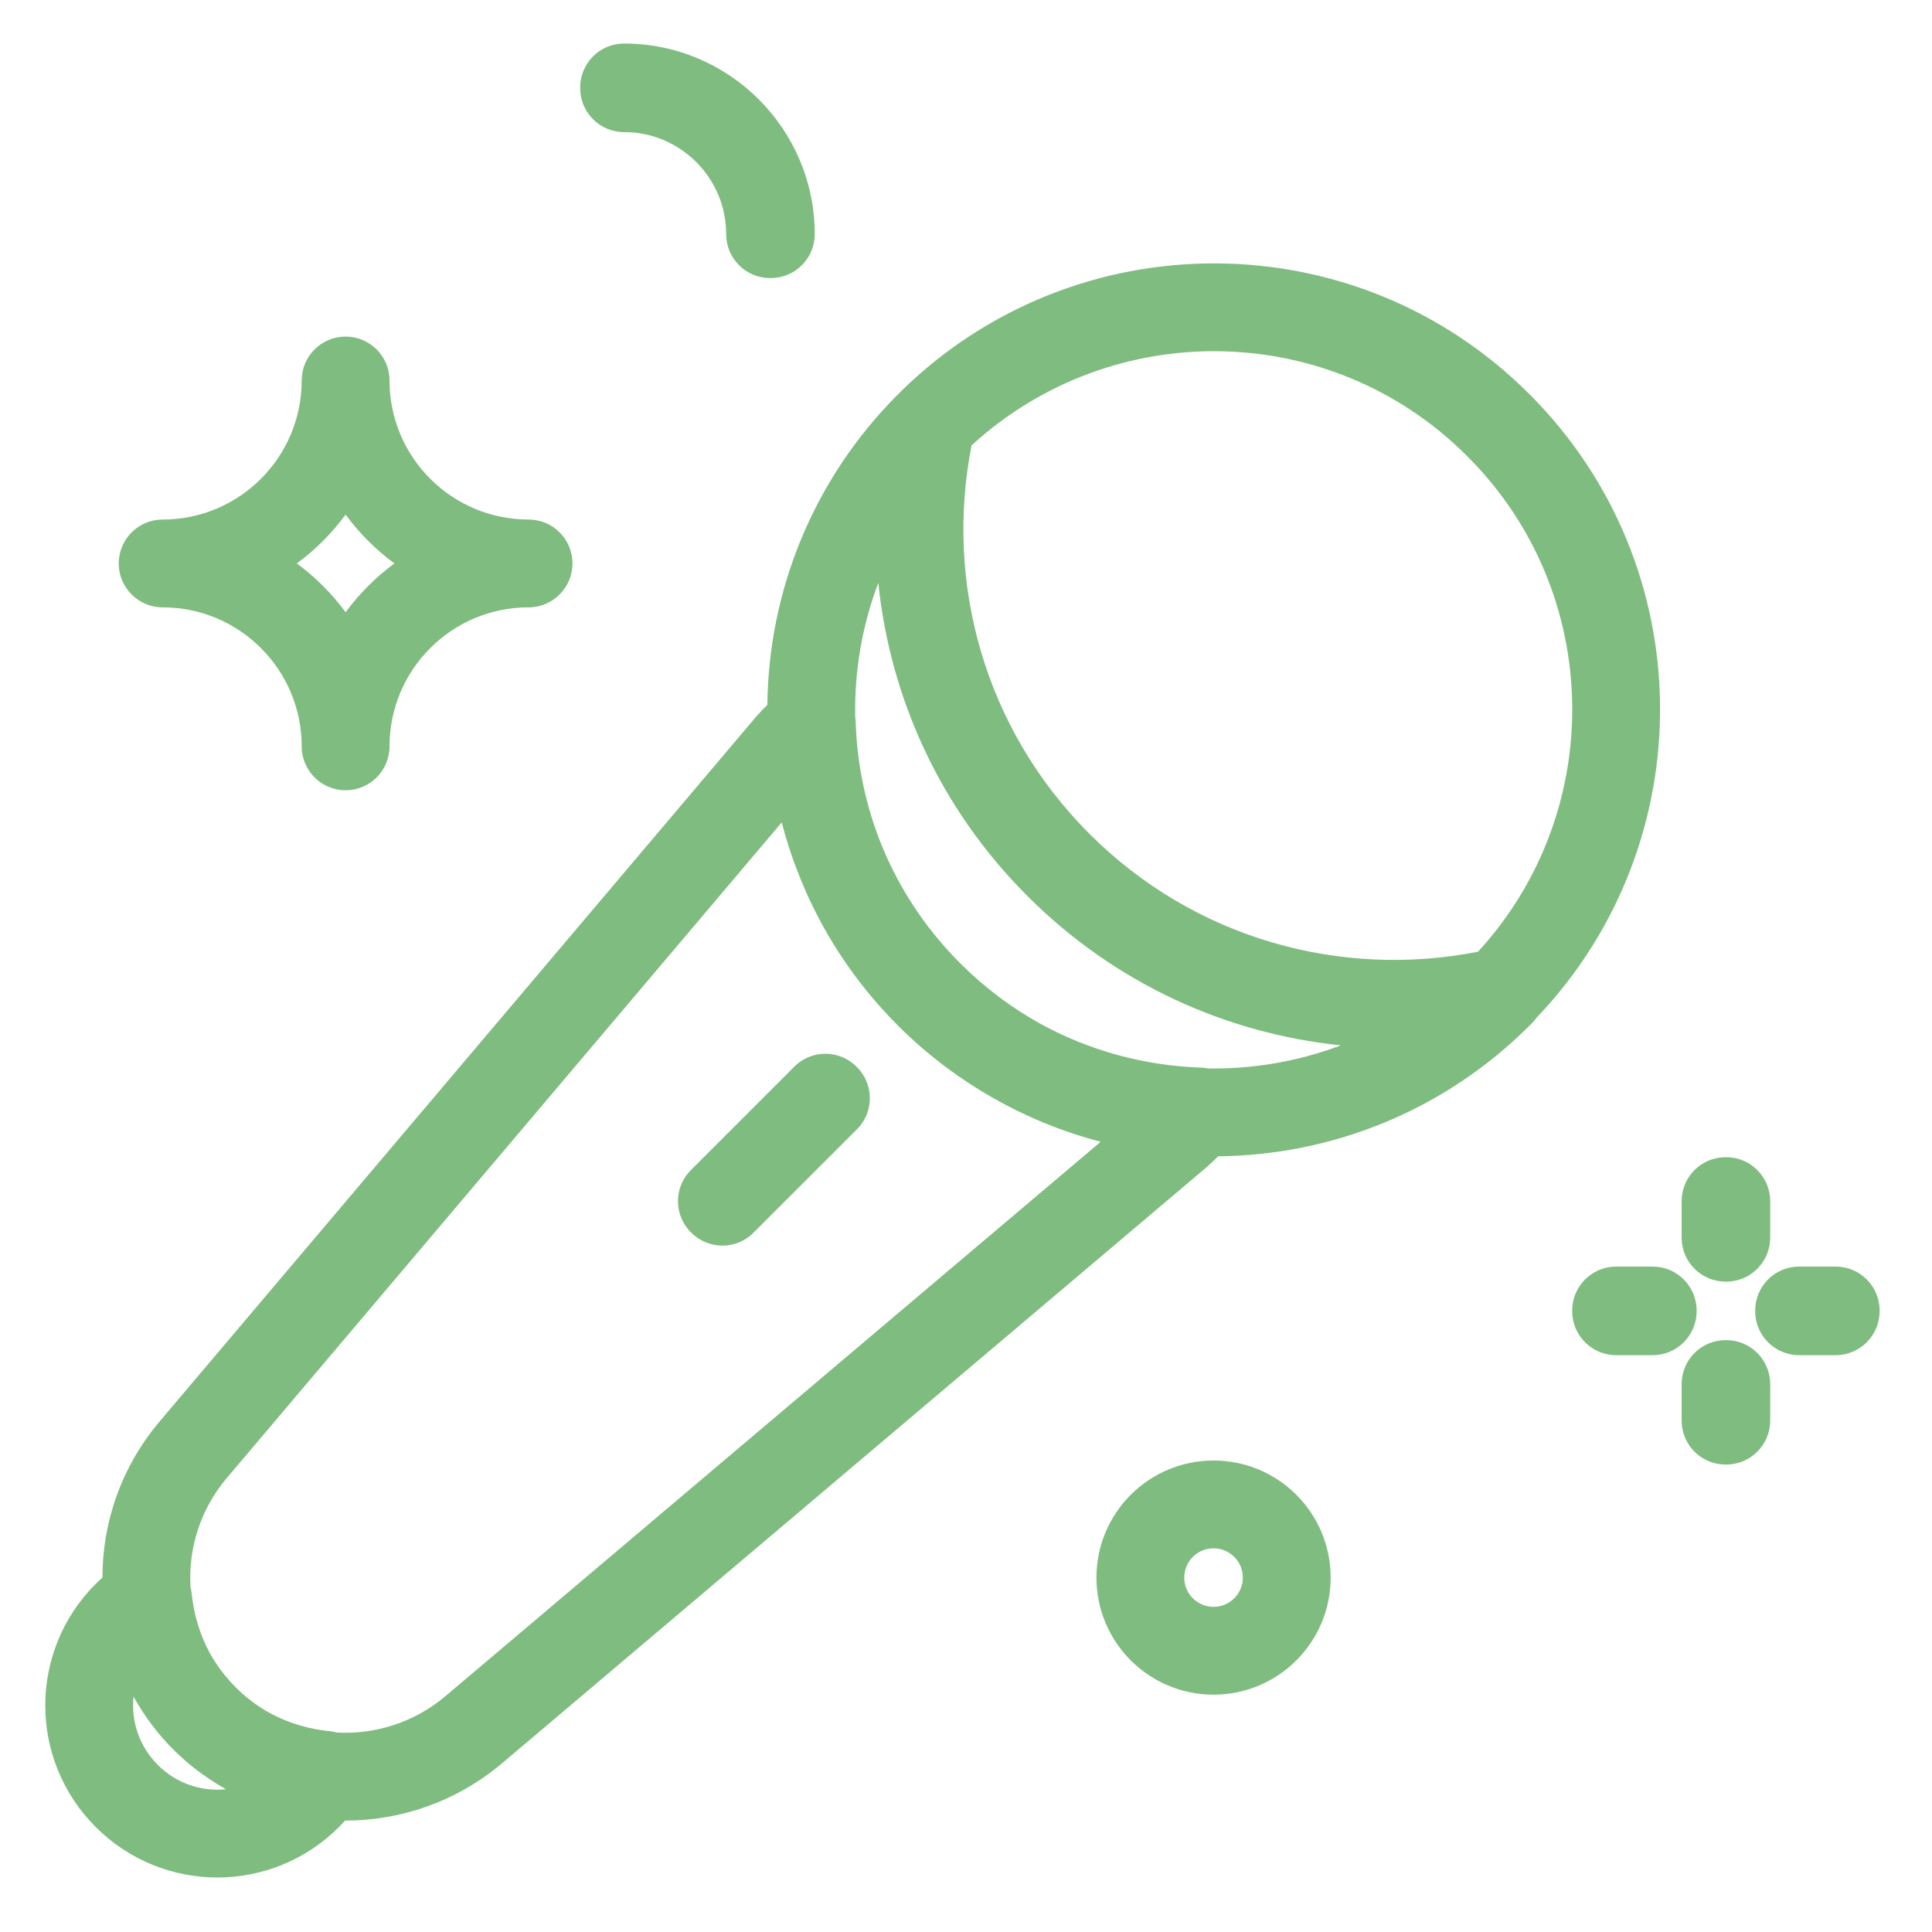 <svg width="77" height="77" viewBox="0 0 77 77" fill="none" xmlns="http://www.w3.org/2000/svg" class="h-full w-auto !fill-current [&amp;_*]:!fill-current">
<path d="M32.896 43.748L28.771 47.873L28.792 47.893L32.917 43.769L32.896 43.748Z" stroke="#7FBC7F" stroke-width="3.5" stroke-linecap="round" stroke-linejoin="round"></path>
<path fill-rule="evenodd" clip-rule="evenodd" d="M24.873 1.735C23.906 1.735 23.123 2.519 23.123 3.485V3.515C23.123 4.481 23.906 5.265 24.873 5.265C27.115 5.265 28.942 7.091 28.942 9.332C28.942 10.299 29.725 11.082 30.692 11.082H30.721C31.688 11.082 32.471 10.299 32.471 9.332C32.471 5.143 29.062 1.735 24.873 1.735ZM35.896 15.609C42.849 8.771 54.041 8.783 60.952 15.707C67.811 22.55 67.888 33.594 61.242 40.558C61.186 40.637 61.123 40.712 61.053 40.783L60.965 40.87C57.53 44.304 53.045 46.042 48.548 46.084C48.41 46.226 48.26 46.371 48.097 46.512L48.084 46.523L20.009 70.276L20.006 70.278C18.193 71.806 15.97 72.562 13.753 72.56C13.675 72.647 13.594 72.733 13.509 72.817C10.828 75.498 6.497 75.498 3.815 72.817C1.134 70.136 1.134 65.806 3.815 63.125C3.903 63.037 3.992 62.954 4.082 62.874C4.082 60.665 4.838 58.45 6.372 56.64L6.372 56.64L30.129 28.572L30.141 28.558C30.286 28.39 30.436 28.235 30.583 28.094C30.631 23.606 32.37 19.134 35.798 15.707L35.819 15.685L35.826 15.678L35.831 15.677C35.852 15.654 35.874 15.631 35.896 15.609ZM38.722 17.751C44.332 12.611 53.052 12.745 58.475 18.18L58.478 18.183C63.914 23.605 64.049 32.323 58.907 37.931C53.468 39.002 47.63 37.441 43.421 33.233C39.213 29.026 37.652 23.189 38.722 17.751ZM39.543 43.738C40.916 44.525 42.371 45.114 43.868 45.506L17.751 67.602L17.75 67.603C16.498 68.657 14.944 69.135 13.419 69.05C13.321 69.022 13.22 69.003 13.117 68.993C12.18 68.899 11.264 68.6 10.453 68.098C10.078 67.86 9.723 67.577 9.397 67.251C8.985 66.838 8.642 66.382 8.369 65.897C7.967 65.159 7.723 64.346 7.64 63.517C7.631 63.428 7.615 63.34 7.593 63.254C7.5 61.722 7.978 60.158 9.043 58.902L31.155 32.777C31.345 33.508 31.582 34.229 31.866 34.935C32.729 37.094 34.033 39.119 35.784 40.87C36.932 42.017 38.198 42.973 39.543 43.738ZM48.149 42.583C49.942 42.612 51.74 42.305 53.44 41.663C48.886 41.194 44.456 39.218 40.96 35.723L40.946 35.709C37.449 32.213 35.473 27.784 35.005 23.229C34.353 24.953 34.046 26.776 34.085 28.594C34.095 28.661 34.101 28.729 34.104 28.798C34.155 30.34 34.454 31.875 35.001 33.338C35.697 35.181 36.787 36.91 38.272 38.395C39.24 39.362 40.31 40.162 41.449 40.794C43.442 41.892 45.643 42.474 47.858 42.549C47.957 42.552 48.054 42.564 48.149 42.583ZM9.005 71.311C8.849 71.222 8.695 71.13 8.543 71.032C7.962 70.666 7.412 70.231 6.907 69.726C6.271 69.09 5.745 68.382 5.328 67.63L5.323 67.62C5.22 68.59 5.543 69.595 6.29 70.342C7.035 71.087 8.037 71.41 9.005 71.311ZM47.199 62.875C47.199 62.231 47.721 61.709 48.366 61.709C49.011 61.709 49.533 62.231 49.533 62.875C49.533 63.519 49.011 64.041 48.366 64.041C47.721 64.041 47.199 63.519 47.199 62.875ZM48.366 58.209C45.789 58.209 43.699 60.297 43.699 62.875C43.699 65.452 45.789 67.541 48.366 67.541C50.943 67.541 53.033 65.452 53.033 62.875C53.033 60.297 50.943 58.209 48.366 58.209ZM67.022 47.871C67.022 46.904 67.805 46.121 68.772 46.121H68.801C69.767 46.121 70.551 46.904 70.551 47.871V49.329C70.551 50.295 69.767 51.079 68.801 51.079H68.772C67.805 51.079 67.022 50.295 67.022 49.329V47.871ZM68.772 53.411C67.805 53.411 67.022 54.195 67.022 55.161V56.619C67.022 57.586 67.805 58.369 68.772 58.369H68.801C69.767 58.369 70.551 57.586 70.551 56.619V55.161C70.551 54.195 69.767 53.411 68.801 53.411H68.772ZM62.66 52.23C62.66 51.264 63.444 50.48 64.41 50.48H65.869C66.835 50.48 67.619 51.264 67.619 52.23V52.26C67.619 53.226 66.835 54.01 65.869 54.01H64.41C63.444 54.01 62.66 53.226 62.66 52.26V52.23ZM71.703 50.48C70.737 50.48 69.953 51.264 69.953 52.23V52.26C69.953 53.226 70.737 54.01 71.703 54.01H73.162C74.128 54.01 74.912 53.226 74.912 52.26V52.23C74.912 51.264 74.128 50.48 73.162 50.48H71.703ZM13.774 13.415C14.741 13.415 15.524 14.198 15.524 15.165C15.524 18.223 18.007 20.706 21.066 20.706C22.033 20.706 22.816 21.489 22.816 22.456C22.816 23.422 22.033 24.206 21.066 24.206C18.007 24.206 15.524 26.689 15.524 29.746C15.524 30.713 14.741 31.496 13.774 31.496C12.808 31.496 12.024 30.713 12.024 29.746C12.024 26.689 9.541 24.206 6.482 24.206C5.516 24.206 4.732 23.422 4.732 22.456C4.732 21.489 5.516 20.706 6.482 20.706C9.541 20.706 12.024 18.223 12.024 15.165C12.024 14.198 12.808 13.415 13.774 13.415ZM13.774 20.51C13.228 21.253 12.572 21.91 11.828 22.456C12.572 23.002 13.228 23.658 13.774 24.401C14.32 23.658 14.977 23.002 15.72 22.456C14.977 21.91 14.32 21.253 13.774 20.51Z" fill="#7FBC7F"></path>
</svg>